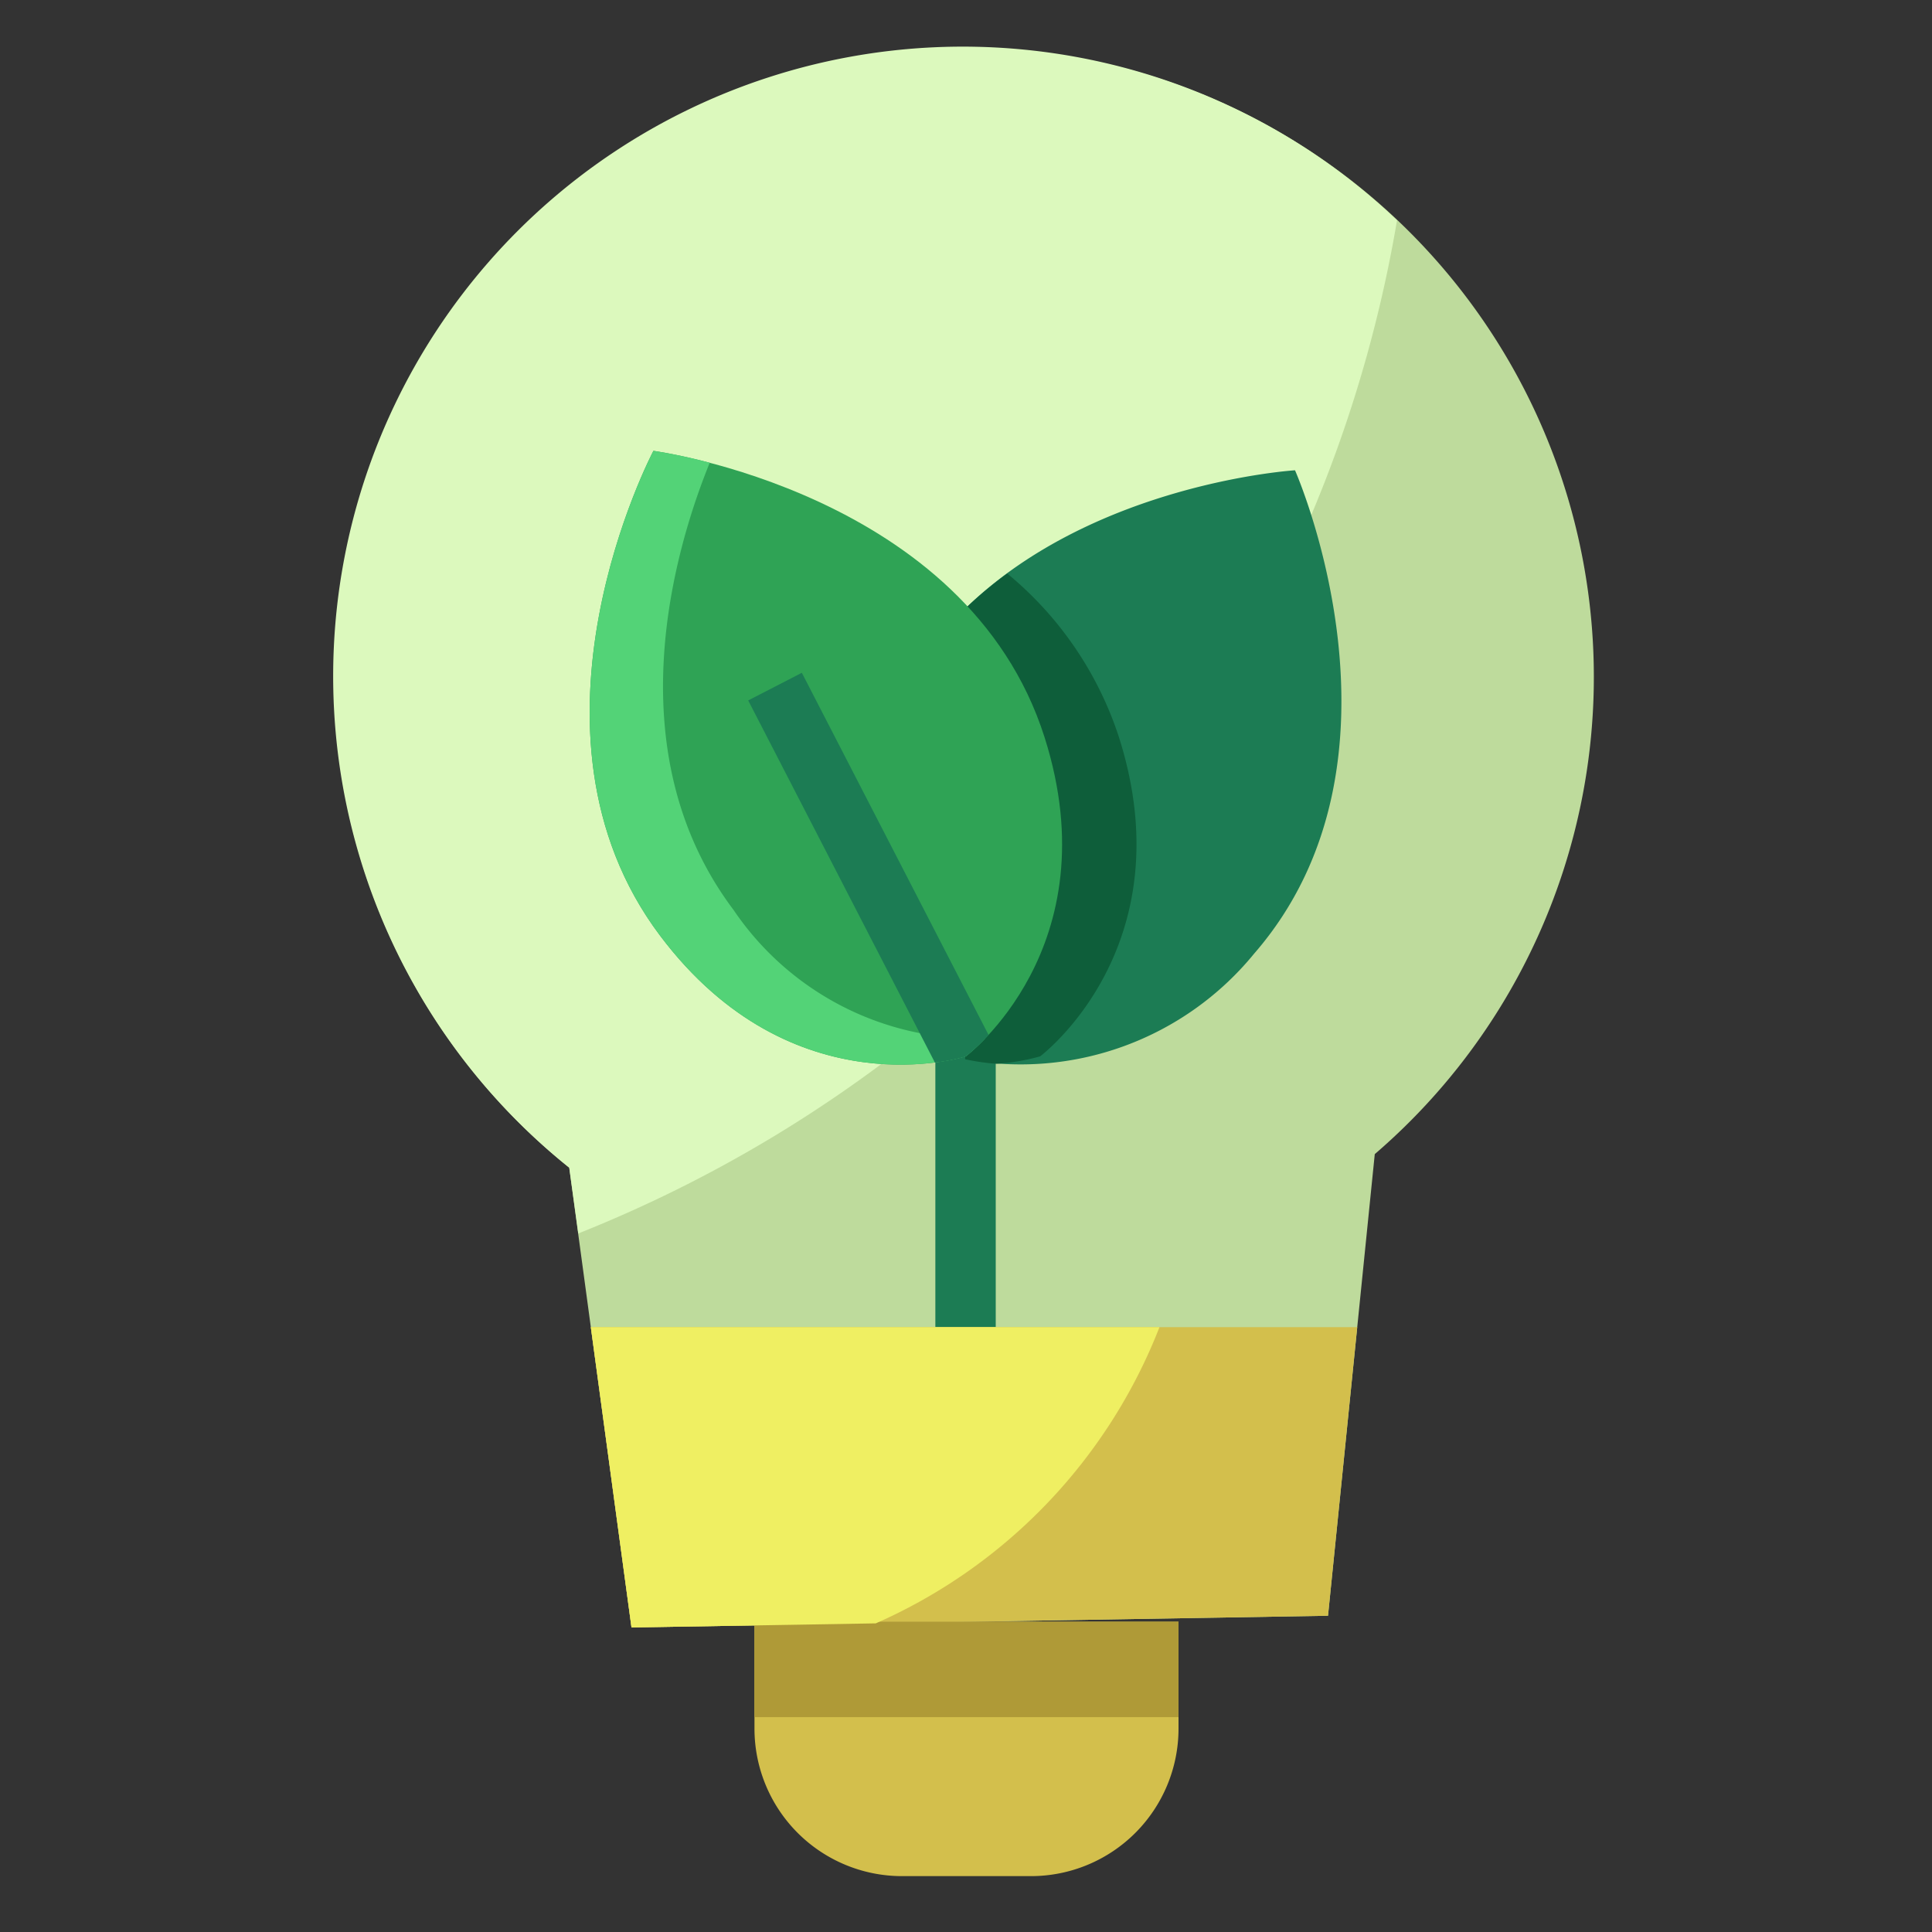 <svg id="Icons" height="512" viewBox="0 0 64 64" width="512" xmlns="http://www.w3.org/2000/svg"><rect x="0" y="0" width="64" height="64" fill="#333333" stroke="none"/><path d="m31.579 1.581a20.846 20.846 0 0 0 -12.722 37.1l2.062 15.231 11.536-.194 11.537-.194 1.549-15.292a20.846 20.846 0 0 0 -13.962-36.651z" fill="#bedb9c"/><path d="m46.278 7.3a20.856 20.856 0 1 0 -27.421 31.381l.3 2.179a44.01 44.01 0 0 0 27.121-33.56z" fill="#dcf9bd"/><path d="m30.985 34.728h2v9.236h-2z" fill="#1c7c54"/><path d="m31.97 35.089a9.988 9.988 0 0 0 9.576-3.5c5.587-6.426 1.353-16.01 1.353-16.01s-6.563.406-10.85 4.51z" fill="#1c7c54"/><path d="m31.97 35.089a7.51 7.51 0 0 0 1.04.15 7.055 7.055 0 0 0 1.446-.246s4.82-3.605 2.614-10.562a11.718 11.718 0 0 0 -3.703-5.431 13.212 13.212 0 0 0 -1.318 1.091z" fill="#0e5e3a"/><path d="m21.645 14.935s-4.896 9.265.225 16.065c4.39 5.831 10.122 3.993 10.122 3.993s4.82-3.605 2.613-10.562c-2.574-8.116-12.96-9.496-12.96-9.496z" fill="#2fa355"/><path d="m24.3 30.143c-3.98-5.286-1.911-12.057-.79-14.813a17.055 17.055 0 0 0 -1.864-.395s-4.897 9.265.224 16.065c4.39 5.831 10.122 3.993 10.122 3.993a6.322 6.322 0 0 0 .642-.595 9.688 9.688 0 0 1 -8.334-4.255z" fill="#53d377"/><path d="m44.479 43.964h-24.907l1.347 9.948 11.536-.194 11.537-.194.968-9.56z" fill="#d3bf4c"/><path d="m24.994 53.721h14.046a0 0 0 0 1 0 0v3.541a4.887 4.887 0 0 1 -4.887 4.887h-4.273a4.887 4.887 0 0 1 -4.887-4.887v-3.541a0 0 0 0 1 .001 0z" fill="#d3bf4c"/><path d="m24.994 53.721h14.046v3.161h-14.046z" fill="#af9a37"/><path d="m38.409 43.964h-18.837l1.347 9.948 8.092-.136a17.779 17.779 0 0 0 9.398-9.812z" fill="#efef62"/><path d="m26.562 22.287-1.777.916 6.186 11.997a6.59 6.59 0 0 0 1.021-.2 6.563 6.563 0 0 0 .756-.715z" fill="#1c7c54"/></svg>